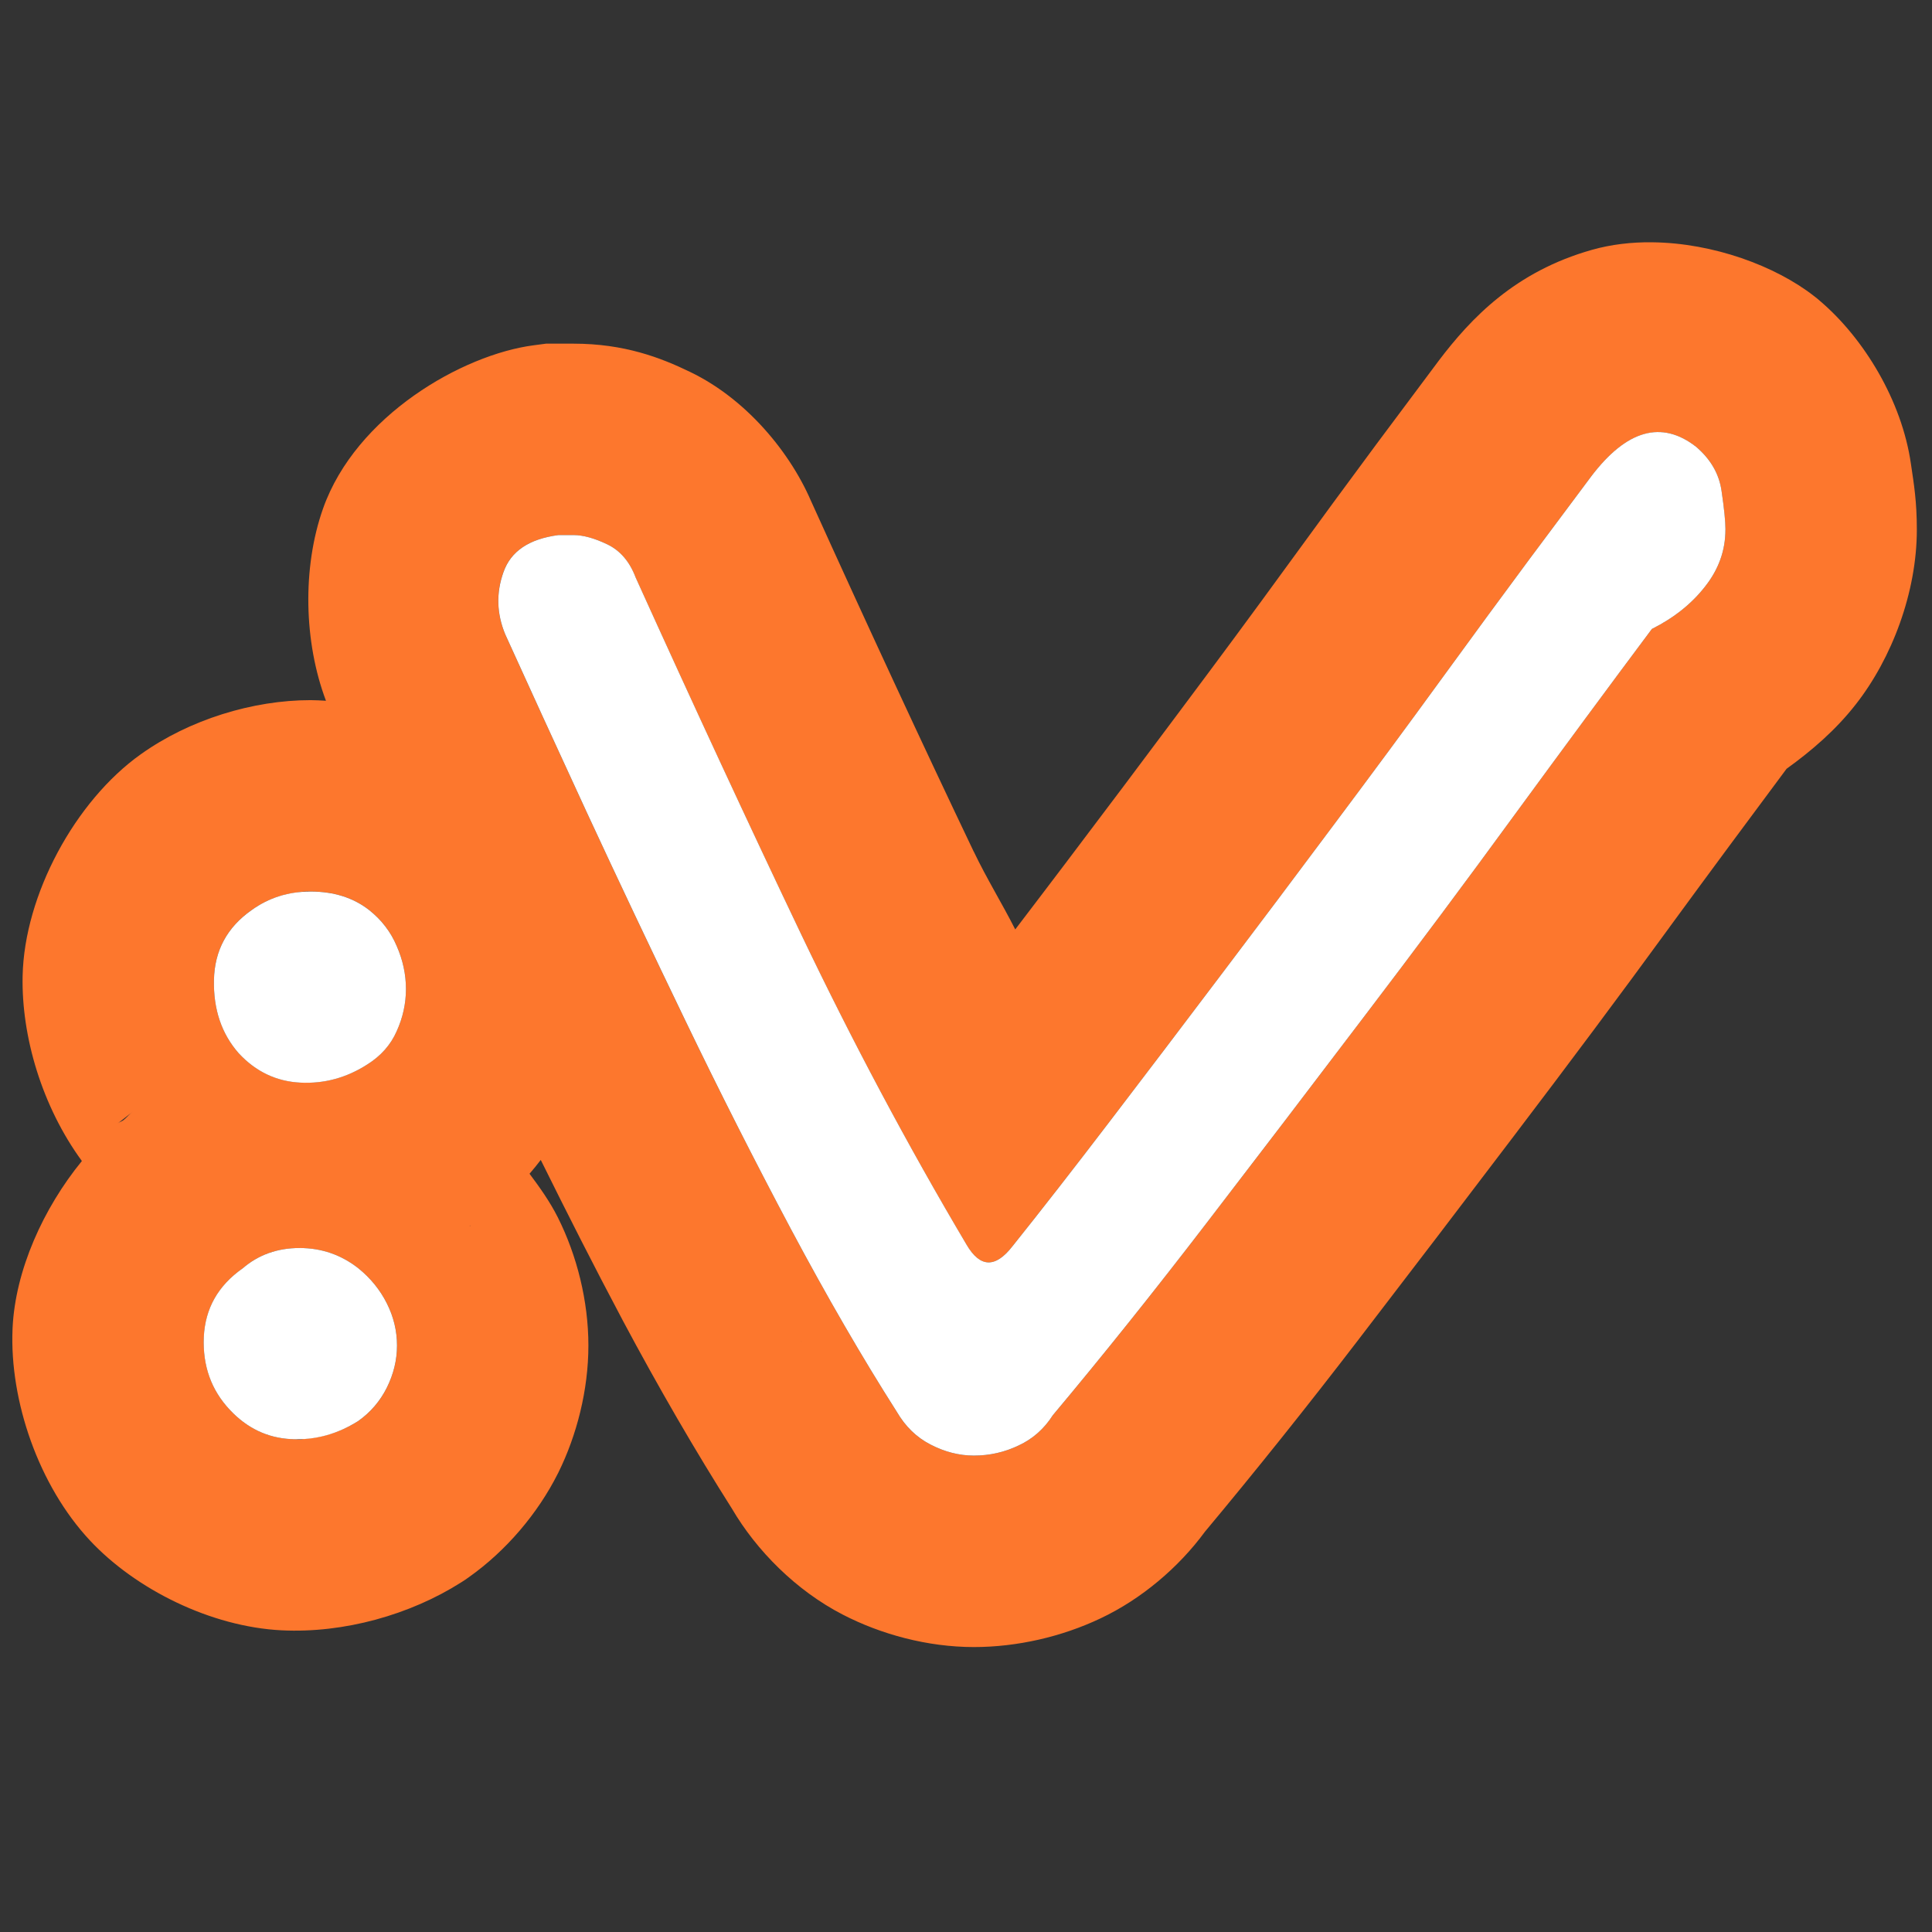 <?xml version="1.0" encoding="UTF-8" standalone="no"?>
<svg
   xmlns:dc="http://purl.org/dc/elements/1.1/"
   xmlns:cc="http://creativecommons.org/ns#"
   xmlns:rdf="http://www.w3.org/1999/02/22-rdf-syntax-ns#"
   xmlns:svg="http://www.w3.org/2000/svg"
   xmlns="http://www.w3.org/2000/svg"
   xmlns:sodipodi="http://sodipodi.sourceforge.net/DTD/sodipodi-0.dtd"
   xmlns:inkscape="http://www.inkscape.org/namespaces/inkscape"
   width="105pt"
   height="105pt"
   viewBox="0 0 105 105"
   version="1.2"
   id="svg860"
   sodipodi:docname="happy.svg"
   inkscape:version="0.92.4 (fd57863, 2020-04-02)"
   inkscape:export-filename="/home/oscar/Desktop/happy.png"
   inkscape:export-xdpi="96"
   inkscape:export-ydpi="96">
  <rect x="0" y="0" width="105" height="105" fill="#333333" stroke="none"/>
  <sodipodi:namedview
     pagecolor="#ffffff"
     bordercolor="#666666"
     borderopacity="1"
     objecttolerance="10"
     gridtolerance="10"
     guidetolerance="10"
     inkscape:pageopacity="0"
     inkscape:pageshadow="2"
     inkscape:window-width="1855"
     inkscape:window-height="1056"
     id="namedview862"
     showgrid="false"
     inkscape:zoom="4.5726955"
     inkscape:cx="63.501113"
     inkscape:cy="58.533793"
     inkscape:window-x="65"
     inkscape:window-y="24"
     inkscape:window-maximized="1"
     inkscape:current-layer="svg860" />
  <defs
     id="defs845">
    <g
       id="g843">
      <symbol
         overflow="visible"
         id="glyph0-0"
         style="overflow:visible">
        <path
           style="stroke:none"
           d=""
           id="path834"
           inkscape:connector-curvature="0" />
      </symbol>
      <symbol
         overflow="visible"
         id="glyph0-1"
         style="overflow:visible">
        <path
           style="stroke:none"
           d="M 15.078,3.078 C 13.984,3.773 12.812,4.094 11.562,4.031 10.32,3.969 9.254,3.457 8.359,2.5 7.391,1.469 6.938,0.203 7,-1.297 c 0.07,-1.5 0.75,-2.695 2.031,-3.594 0.82,-0.707 1.812,-1.062 2.969,-1.062 1.156,0 2.18,0.355 3.078,1.062 0.633,0.512 1.129,1.121 1.484,1.828 0.352,0.699 0.531,1.434 0.531,2.203 0,0.762 -0.18,1.492 -0.531,2.203 -0.355,0.707 -0.852,1.285 -1.484,1.734 z m 0.562,-26.688 c 0.645,0.512 1.125,1.137 1.438,1.875 0.32,0.73 0.484,1.48 0.484,2.25 0,0.762 -0.164,1.496 -0.484,2.203 -0.312,0.711 -0.824,1.289 -1.531,1.734 -1.086,0.699 -2.25,1.016 -3.5,0.953 -1.25,-0.062 -2.324,-0.57 -3.219,-1.531 C 7.93,-17.145 7.5,-18.422 7.531,-19.953 c 0.031,-1.539 0.688,-2.758 1.969,-3.656 0.895,-0.645 1.922,-0.969 3.078,-0.969 1.219,0 2.238,0.324 3.062,0.969 z m 0,0"
           id="path837"
           inkscape:connector-curvature="0" />
      </symbol>
      <symbol
         overflow="visible"
         id="glyph0-2"
         style="overflow:visible">
        <path
           style="stroke:none"
           d="m 68.547,-43.484 c 0,1.086 -0.355,2.074 -1.062,2.969 -0.699,0.898 -1.625,1.637 -2.781,2.219 -2.242,3 -4.625,6.23 -7.156,9.688 -2.523,3.461 -5.148,6.98 -7.875,10.562 -2.719,3.586 -5.453,7.168 -8.203,10.75 -2.75,3.586 -5.438,6.945 -8.062,10.078 -0.449,0.707 -1.043,1.234 -1.781,1.578 -0.73,0.352 -1.512,0.531 -2.344,0.531 -0.773,0 -1.527,-0.195 -2.266,-0.578 C 26.285,3.938 25.695,3.363 25.25,2.594 c -1.793,-2.812 -3.637,-5.992 -5.531,-9.547 -1.887,-3.551 -3.727,-7.18 -5.516,-10.891 -1.793,-3.719 -3.508,-7.336 -5.141,-10.859 -1.625,-3.52 -3.047,-6.625 -4.266,-9.312 -0.449,-1.082 -0.48,-2.164 -0.094,-3.25 0.383,-1.094 1.344,-1.738 2.875,-1.938 0.07,0 0.332,0 0.781,0 0.508,0 1.098,0.164 1.766,0.484 0.676,0.324 1.172,0.902 1.484,1.734 3.07,6.781 5.953,12.992 8.641,18.625 2.688,5.625 5.566,11.031 8.641,16.219 0.707,1.219 1.508,1.25 2.406,0.094 1.531,-1.914 3.223,-4.086 5.078,-6.516 1.863,-2.438 3.785,-4.969 5.766,-7.594 1.988,-2.625 3.973,-5.266 5.953,-7.922 1.988,-2.656 3.844,-5.164 5.562,-7.531 1.727,-2.375 3.281,-4.488 4.656,-6.344 1.383,-1.852 2.457,-3.289 3.219,-4.312 1.852,-2.438 3.68,-2.953 5.484,-1.547 0.758,0.648 1.203,1.418 1.328,2.312 0.133,0.898 0.203,1.57 0.203,2.016 z m 0,0"
           id="path840"
           inkscape:connector-curvature="0" />
      </symbol>
    </g>
  </defs>
  <path
     style="color:#000000;font-style:normal;font-variant:normal;font-weight:normal;font-stretch:normal;font-size:medium;line-height:normal;font-family:sans-serif;font-variant-ligatures:normal;font-variant-position:normal;font-variant-caps:normal;font-variant-numeric:normal;font-variant-alternates:normal;font-feature-settings:normal;text-indent:0;text-align:start;text-decoration:none;text-decoration-line:none;text-decoration-style:solid;text-decoration-color:#000000;letter-spacing:normal;word-spacing:normal;text-transform:none;writing-mode:lr-tb;direction:ltr;text-orientation:mixed;dominant-baseline:auto;baseline-shift:baseline;text-anchor:start;white-space:normal;shape-padding:0;clip-rule:nonzero;display:inline;overflow:visible;visibility:visible;opacity:1;isolation:auto;mix-blend-mode:normal;color-interpolation:sRGB;color-interpolation-filters:linearRGB;solid-color:#000000;solid-opacity:1;vector-effect:none;fill:#fd772d;fill-opacity:1;fill-rule:nonzero;stroke:none;stroke-width:20.804;stroke-linecap:butt;stroke-linejoin:miter;stroke-miterlimit:10;stroke-dasharray:none;stroke-dashoffset:0;stroke-opacity:1;color-rendering:auto;image-rendering:auto;shape-rendering:auto;text-rendering:auto;enable-background:accumulate"
     d="m 89.784,13.167 c -1.11,-0.011 -2.213,0.114 -3.261,0.41 -4.189,1.182 -6.584,3.725 -8.33,6.025 l -0.03,0.04 -0.03,0.041 c -0.781,1.05 -1.899,2.545 -3.339,4.472 l -0.012,0.015 -0.012,0.017 c -1.447,1.952 -3.081,4.175 -4.897,6.674 l -0.003,0.005 -0.002,0.002 c -1.749,2.409 -3.651,4.978 -5.697,7.712 l -0.006,0.009 -0.006,0.008 c -2.045,2.742 -4.092,5.469 -6.144,8.178 l -0.006,0.008 -0.006,0.009 c -0.971,1.287 -1.883,2.478 -2.827,3.721 -0.728,-1.438 -1.549,-2.756 -2.252,-4.227 v 0 c -4.03e-4,0 -0.003,-5.46e-4 -0.003,0 C 50.159,40.5 47.189,34.102 44.021,27.104 l 0.262,0.634 c -1.042,-2.773 -3.52,-5.961 -6.781,-7.526 h -0.003 v -0.002 C 35.9,19.437 33.933,18.677 31.165,18.677 h -1.487 l -0.669,0.088 c -3.879,0.505 -9.666,3.826 -11.45,8.867 -1.14,3.223 -1.045,7.275 0.157,10.453 -0.281,-0.016 -0.564,-0.034 -0.838,-0.034 -3.129,0 -6.583,1.054 -9.229,2.944 -3.558,2.53 -6.33,7.637 -6.42,12.058 -0.067,3.281 1.053,7.079 3.221,10.045 -2.097,2.571 -3.619,5.93 -3.767,9.086 v 0.027 l -0.002,0.027 C 0.52,76.127 2.097,80.742 4.898,83.731 c 2.484,2.653 6.565,4.68 10.401,4.873 h 0.003 c 3.395,0.17 7.002,-0.851 9.758,-2.603 l 0.222,-0.143 0.218,-0.154 c 2.001,-1.42 3.723,-3.441 4.815,-5.614 l 0.017,-0.03 0.014,-0.03 c 0.996,-2.015 1.632,-4.476 1.632,-6.904 0,-2.42 -0.623,-4.896 -1.662,-6.964 -0.423,-0.841 -0.971,-1.616 -1.537,-2.371 0.211,-0.243 0.413,-0.495 0.61,-0.751 1.444,2.918 2.907,5.805 4.408,8.629 l 0.002,0.008 0.005,0.008 c 2.014,3.779 3.998,7.187 5.975,10.307 1.334,2.277 3.485,4.451 6.028,5.761 2.05,1.059 4.576,1.761 7.124,1.761 2.341,0 4.773,-0.557 6.883,-1.56 2.221,-1.048 4.249,-2.769 5.675,-4.713 2.742,-3.284 5.529,-6.767 8.37,-10.471 l 0.005,-0.008 c 2.867,-3.734 5.719,-7.47 8.556,-11.212 l 0.008,-0.012 C 85.293,57.768 88.061,54.06 90.724,50.408 l 0.012,-0.019 c 2.255,-3.08 4.338,-5.892 6.359,-8.606 1.37,-0.987 2.67,-2.106 3.75,-3.486 1.984,-2.523 3.331,-6.12 3.331,-9.508 0,-1.536 -0.153,-2.44 -0.32,-3.569 -0.494,-3.463 -2.572,-6.835 -4.913,-8.838 L 98.761,16.226 98.575,16.08 c -2.076,-1.618 -5.462,-2.88 -8.792,-2.912 z m 0.274,10.316 c 0.711,-0.014 1.419,0.253 2.123,0.801 0.788,0.675 1.252,1.476 1.382,2.406 0.138,0.935 0.21,1.633 0.21,2.097 0,1.13 -0.369,2.157 -1.105,3.087 -0.727,0.935 -1.691,1.703 -2.894,2.309 -2.332,3.121 -4.811,6.481 -7.444,10.077 -2.625,3.6 -5.356,7.262 -8.192,10.988 -2.828,3.73 -5.672,7.457 -8.533,11.183 -2.861,3.73 -5.656,7.225 -8.387,10.484 -0.467,0.735 -1.085,1.284 -1.853,1.641 -0.76,0.366 -1.573,0.553 -2.438,0.553 -0.805,0 -1.589,-0.204 -2.357,-0.602 -0.76,-0.39 -1.373,-0.987 -1.836,-1.787 -1.865,-2.926 -3.783,-6.234 -5.754,-9.932 -1.963,-3.694 -3.877,-7.467 -5.739,-11.328 -1.865,-3.868 -3.648,-7.632 -5.347,-11.297 -1.69,-3.661 -3.169,-6.891 -4.437,-9.687 -0.467,-1.126 -0.5,-2.252 -0.098,-3.381 0.398,-1.138 1.398,-1.807 2.991,-2.014 h 0.812 c 0.528,0 1.143,0.17 1.838,0.503 0.703,0.337 1.219,0.939 1.544,1.804 3.194,7.054 6.193,13.515 8.989,19.375 2.796,5.851 5.789,11.475 8.987,16.871 0.735,1.268 1.569,1.3 2.504,0.098 1.593,-1.991 3.353,-4.25 5.283,-6.778 1.938,-2.536 3.937,-5.169 5.998,-7.899 2.068,-2.731 4.132,-5.477 6.193,-8.241 2.068,-2.763 3.998,-5.371 5.786,-7.834 1.796,-2.471 3.414,-4.669 4.844,-6.599 1.438,-1.926 2.555,-3.421 3.348,-4.486 1.204,-1.585 2.398,-2.388 3.582,-2.411 z M 16.846,48.45 c 0.008,3.89e-4 0.018,0 0.026,0 0.002,0 0.004,0 0.006,0 1.268,0 2.329,0.338 3.186,1.009 0.67,0.532 1.17,1.182 1.495,1.95 0.333,0.76 0.504,1.54 0.504,2.341 0,0.792 -0.171,1.556 -0.504,2.292 -0.325,0.74 -0.857,1.341 -1.592,1.804 -1.13,0.727 -2.342,1.055 -3.642,0.99 -1.3,-0.065 -2.417,-0.593 -3.348,-1.592 -0.935,-1.061 -1.381,-2.389 -1.349,-3.982 0.032,-1.601 0.715,-2.869 2.048,-3.803 0.731,-0.526 1.55,-0.842 2.449,-0.955 0.258,-0.042 0.507,-0.067 0.721,-0.056 z M 7.216,60.416 c -0.176,0.123 -0.326,0.32 -0.498,0.456 -0.094,0.076 -0.228,0.104 -0.32,0.183 z m 18.383,6.179 -0.087,0.055 c 0.014,-0.009 0.024,-0.027 0.038,-0.035 0.014,-0.009 0.034,-0.011 0.049,-0.019 z m -9.322,1.233 c 1.203,0 2.268,0.369 3.203,1.105 0.658,0.532 1.174,1.166 1.544,1.902 0.366,0.727 0.553,1.491 0.553,2.292 0,0.792 -0.187,1.552 -0.553,2.292 -0.37,0.735 -0.885,1.337 -1.544,1.804 -0.911,0.579 -1.877,0.896 -2.892,0.971 -0.103,0.012 -0.22,0.038 -0.309,0.038 -0.098,0 -0.206,-0.009 -0.315,-0.019 -0.047,0 -0.093,0.008 -0.14,0 -1.292,-0.065 -2.402,-0.597 -3.332,-1.592 -1.008,-1.073 -1.479,-2.389 -1.414,-3.95 0.073,-1.56 0.781,-2.805 2.113,-3.739 0.853,-0.735 1.884,-1.105 3.087,-1.105 z m 27.248,5.024 c 0.004,0.008 0.014,0.019 0.018,0.027 0.011,0.019 0.02,0.038 0.03,0.056 z"
     id="path851"
     inkscape:connector-curvature="0" />
  <path
     inkscape:connector-curvature="0"
     id="path851-3-7"
     d="m 19.479,77.222 c -1.138,0.723 -2.357,1.056 -3.657,0.991 -1.292,-0.065 -2.401,-0.597 -3.332,-1.593 -1.008,-1.073 -1.479,-2.389 -1.414,-3.95 0.073,-1.56 0.78,-2.804 2.113,-3.738 0.853,-0.735 1.885,-1.105 3.088,-1.105 1.203,0 2.267,0.37 3.202,1.105 0.658,0.532 1.174,1.166 1.544,1.902 0.366,0.727 0.553,1.491 0.553,2.292 0,0.792 -0.187,1.552 -0.553,2.292 -0.37,0.735 -0.886,1.337 -1.544,1.804 z M 20.064,49.461 c 0.67,0.532 1.17,1.182 1.495,1.95 0.333,0.76 0.504,1.54 0.504,2.341 0,0.792 -0.171,1.556 -0.504,2.292 -0.325,0.74 -0.857,1.341 -1.593,1.804 -1.13,0.727 -2.341,1.056 -3.641,0.991 -1.3,-0.065 -2.418,-0.593 -3.348,-1.593 -0.935,-1.061 -1.382,-2.389 -1.349,-3.982 0.032,-1.601 0.715,-2.869 2.048,-3.803 0.931,-0.67 1.999,-1.008 3.202,-1.008 1.268,0 2.328,0.337 3.186,1.008 z m 0,0"
     style="fill:#ffffff;fill-opacity:1;stroke:none;stroke-width:0.26;stroke-linecap:butt;stroke-linejoin:miter;stroke-miterlimit:10;stroke-opacity:1" />
  <path
     inkscape:connector-curvature="0"
     id="path857-6-5"
     d="m 93.773,28.787 c 0,1.13 -0.37,2.158 -1.105,3.088 -0.727,0.935 -1.69,1.703 -2.893,2.308 -2.332,3.121 -4.811,6.481 -7.444,10.077 -2.625,3.6 -5.356,7.261 -8.192,10.987 -2.828,3.73 -5.672,7.456 -8.533,11.182 -2.861,3.73 -5.656,7.225 -8.387,10.484 -0.467,0.735 -1.085,1.284 -1.853,1.642 -0.76,0.366 -1.573,0.553 -2.438,0.553 -0.805,0 -1.589,-0.203 -2.357,-0.601 -0.76,-0.39 -1.373,-0.987 -1.837,-1.788 -1.865,-2.926 -3.783,-6.233 -5.754,-9.931 -1.963,-3.694 -3.876,-7.468 -5.737,-11.329 -1.865,-3.868 -3.649,-7.631 -5.347,-11.296 -1.69,-3.661 -3.169,-6.891 -4.437,-9.687 -0.467,-1.126 -0.5,-2.251 -0.097,-3.381 0.398,-1.138 1.398,-1.808 2.991,-2.015 0.073,0 0.345,0 0.813,0 0.528,0 1.142,0.171 1.837,0.504 0.703,0.337 1.219,0.939 1.544,1.804 3.194,7.054 6.193,13.515 8.988,19.374 2.796,5.851 5.79,11.475 8.988,16.871 0.735,1.268 1.568,1.3 2.503,0.097 1.593,-1.991 3.352,-4.25 5.282,-6.778 1.938,-2.536 3.937,-5.169 5.998,-7.899 2.068,-2.731 4.132,-5.477 6.193,-8.241 2.068,-2.763 3.998,-5.372 5.786,-7.834 1.796,-2.471 3.413,-4.669 4.844,-6.599 1.438,-1.926 2.556,-3.421 3.348,-4.486 1.926,-2.536 3.828,-3.072 5.705,-1.609 0.788,0.675 1.252,1.475 1.382,2.406 0.138,0.935 0.211,1.633 0.211,2.097 z m 0,0"
     style="fill:#ffffff;fill-opacity:1;stroke:none;stroke-width:0.26;stroke-linecap:butt;stroke-linejoin:miter;stroke-miterlimit:10;stroke-opacity:1" />
</svg>
